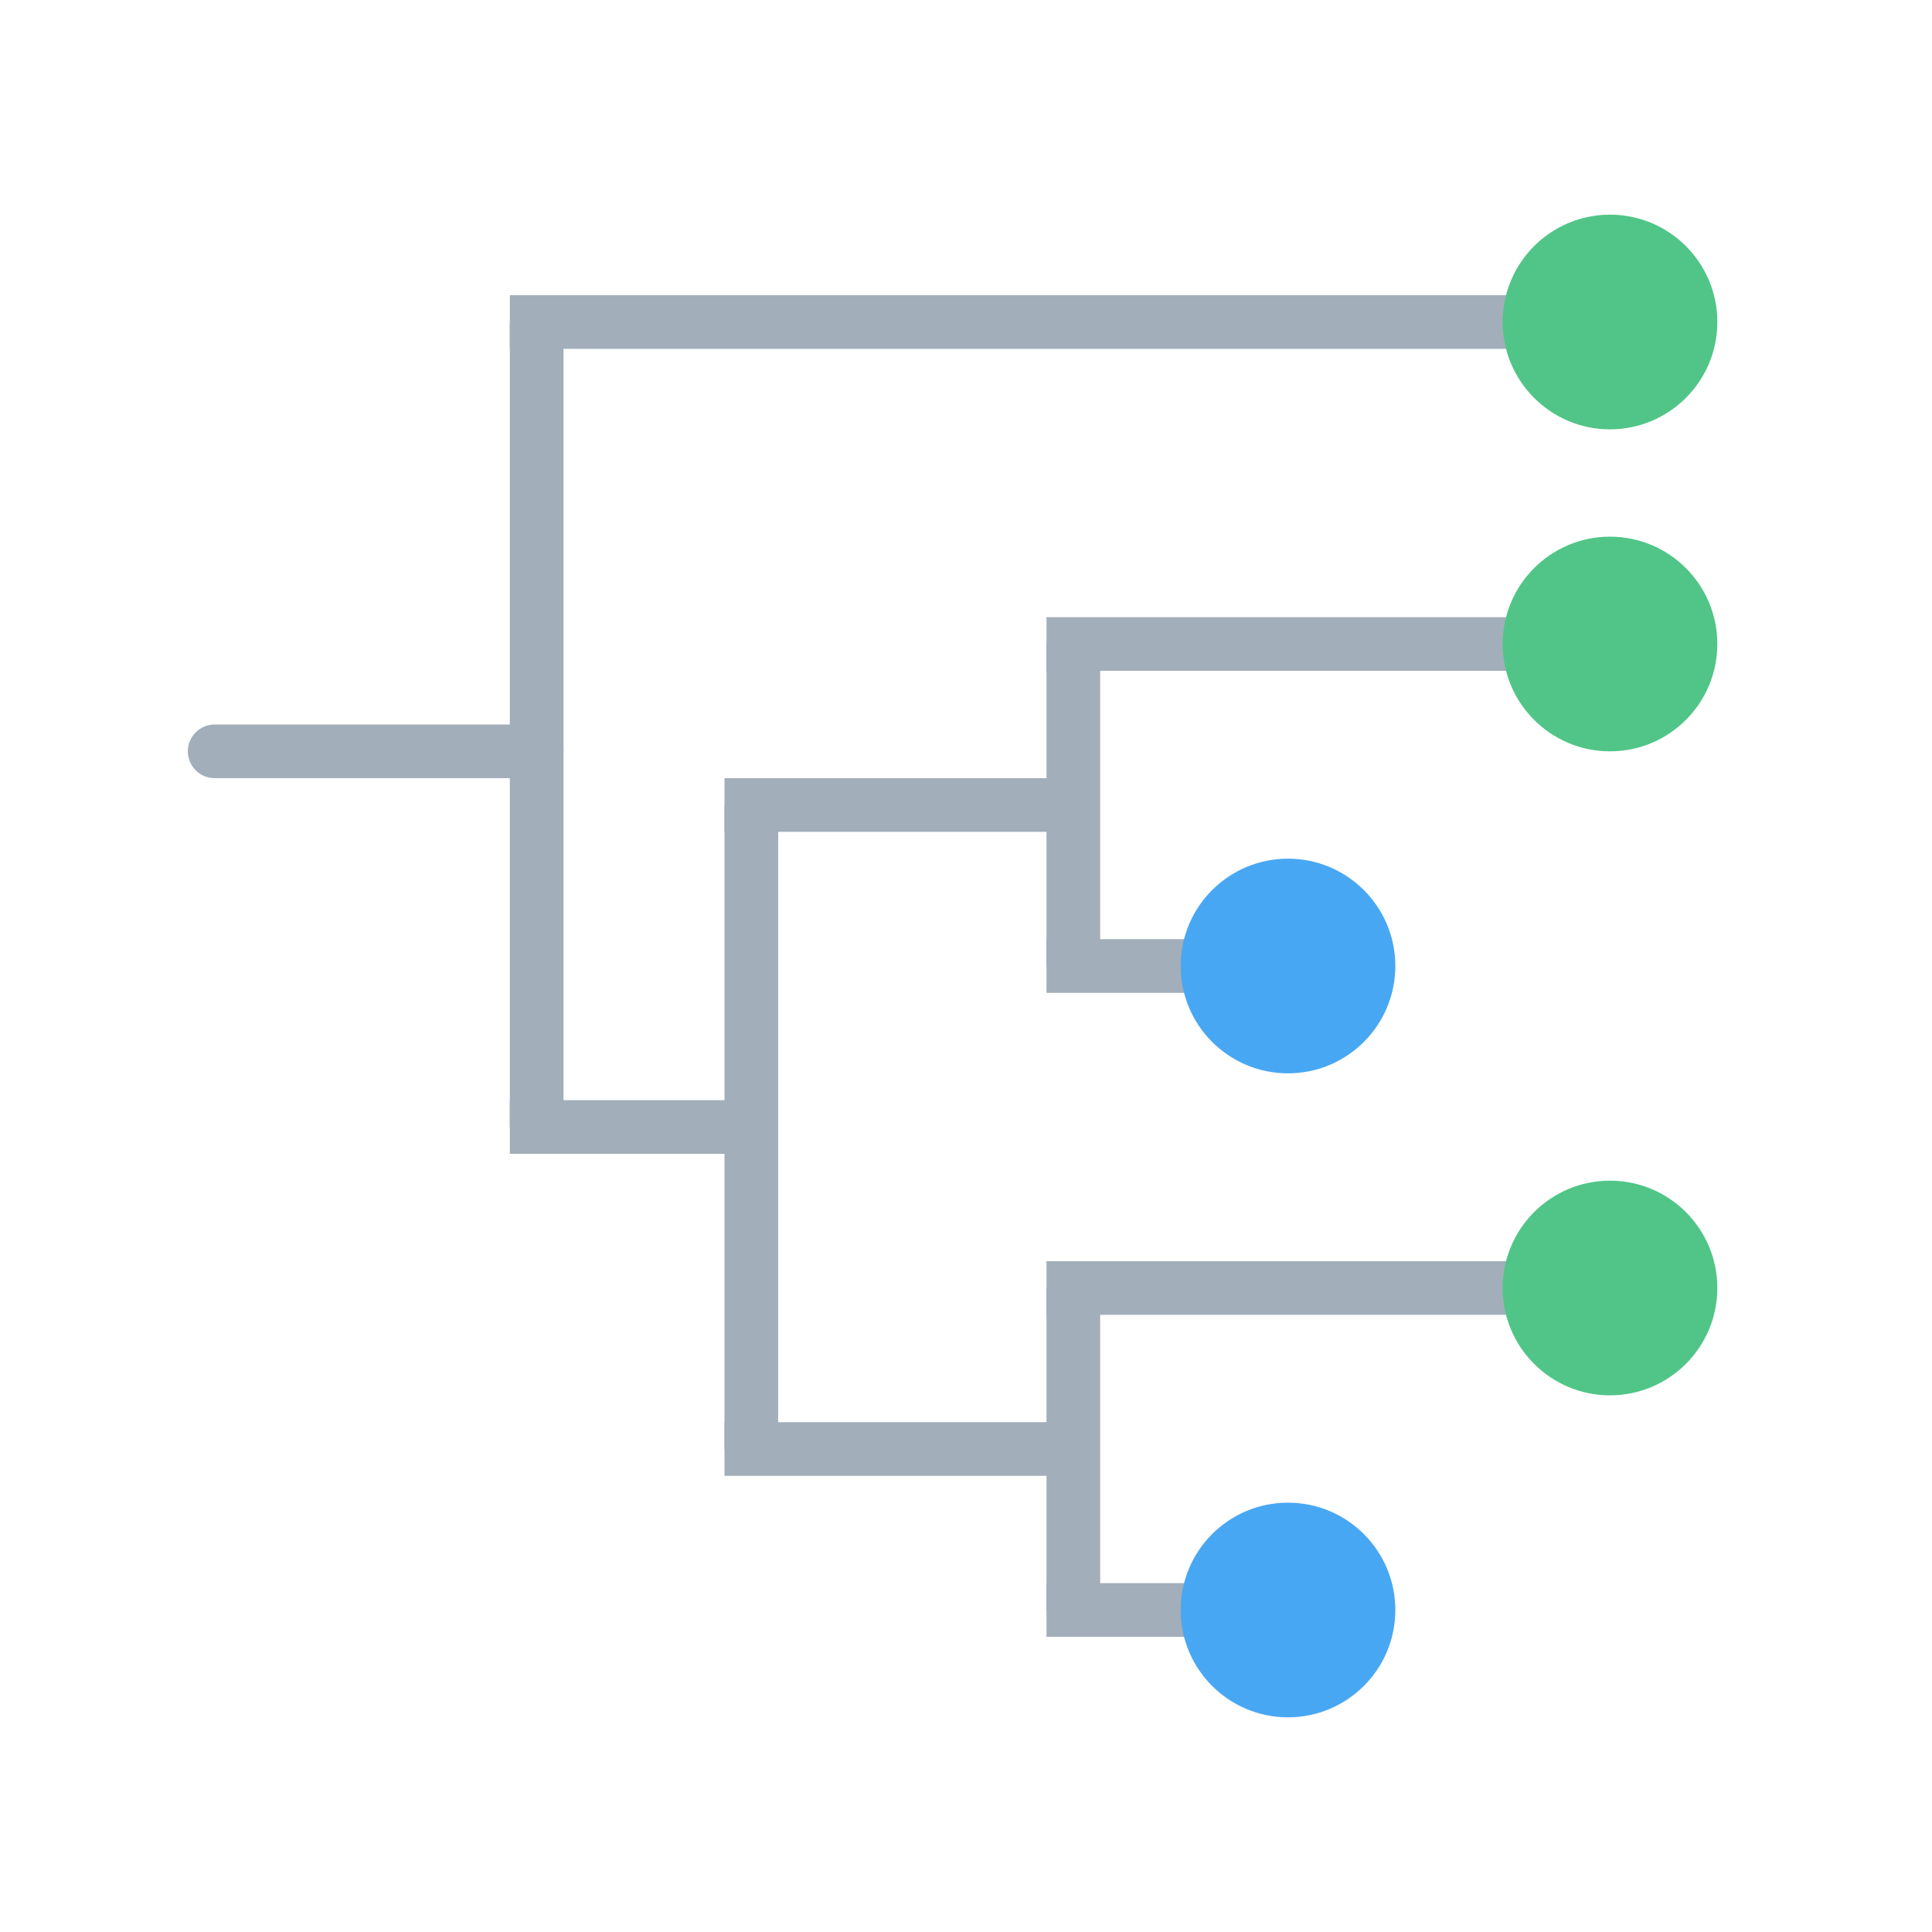 <svg width="36" height="36" viewBox="0 0 36 36" fill="none" xmlns="http://www.w3.org/2000/svg">
<path d="M10 21L10 13.5L10 6" stroke="#A2AEBA"/>
<path d="M14 27L14 21L14 15" stroke="#A2AEBA"/>
<path d="M20 18L20 15L20 12" stroke="#A2AEBA"/>
<path d="M20 30L20 27L20 24" stroke="#A2AEBA"/>
<path d="M4 14H7L10 14" stroke="#A2AEBA" stroke-linecap="round"/>
<path d="M9.5 6H19.5H29.5" stroke="#A2AEBA"/>
<path d="M9.5 21H11.75H14" stroke="#A2AEBA"/>
<path d="M13.5 15H16.75H20" stroke="#A2AEBA"/>
<path d="M19.5 18H21.5H23.5" stroke="#A2AEBA"/>
<path d="M19.5 24H24.5H29.5" stroke="#A2AEBA"/>
<path d="M19.5 30H21.5H23.5" stroke="#A2AEBA"/>
<path d="M19.5 12H24.5H29.5" stroke="#A2AEBA"/>
<path d="M13.5 27H16.75H20" stroke="#A2AEBA"/>
<circle cx="30" cy="6" r="2" fill="#50C587"/>
<circle cx="30" cy="12" r="2" fill="#50C587"/>
<circle cx="24" cy="18" r="2" fill="#48A7F3"/>
<circle cx="30" cy="24" r="2" fill="#50C587"/>
<circle cx="24" cy="30" r="2" fill="#48A7F3"/>
</svg>
